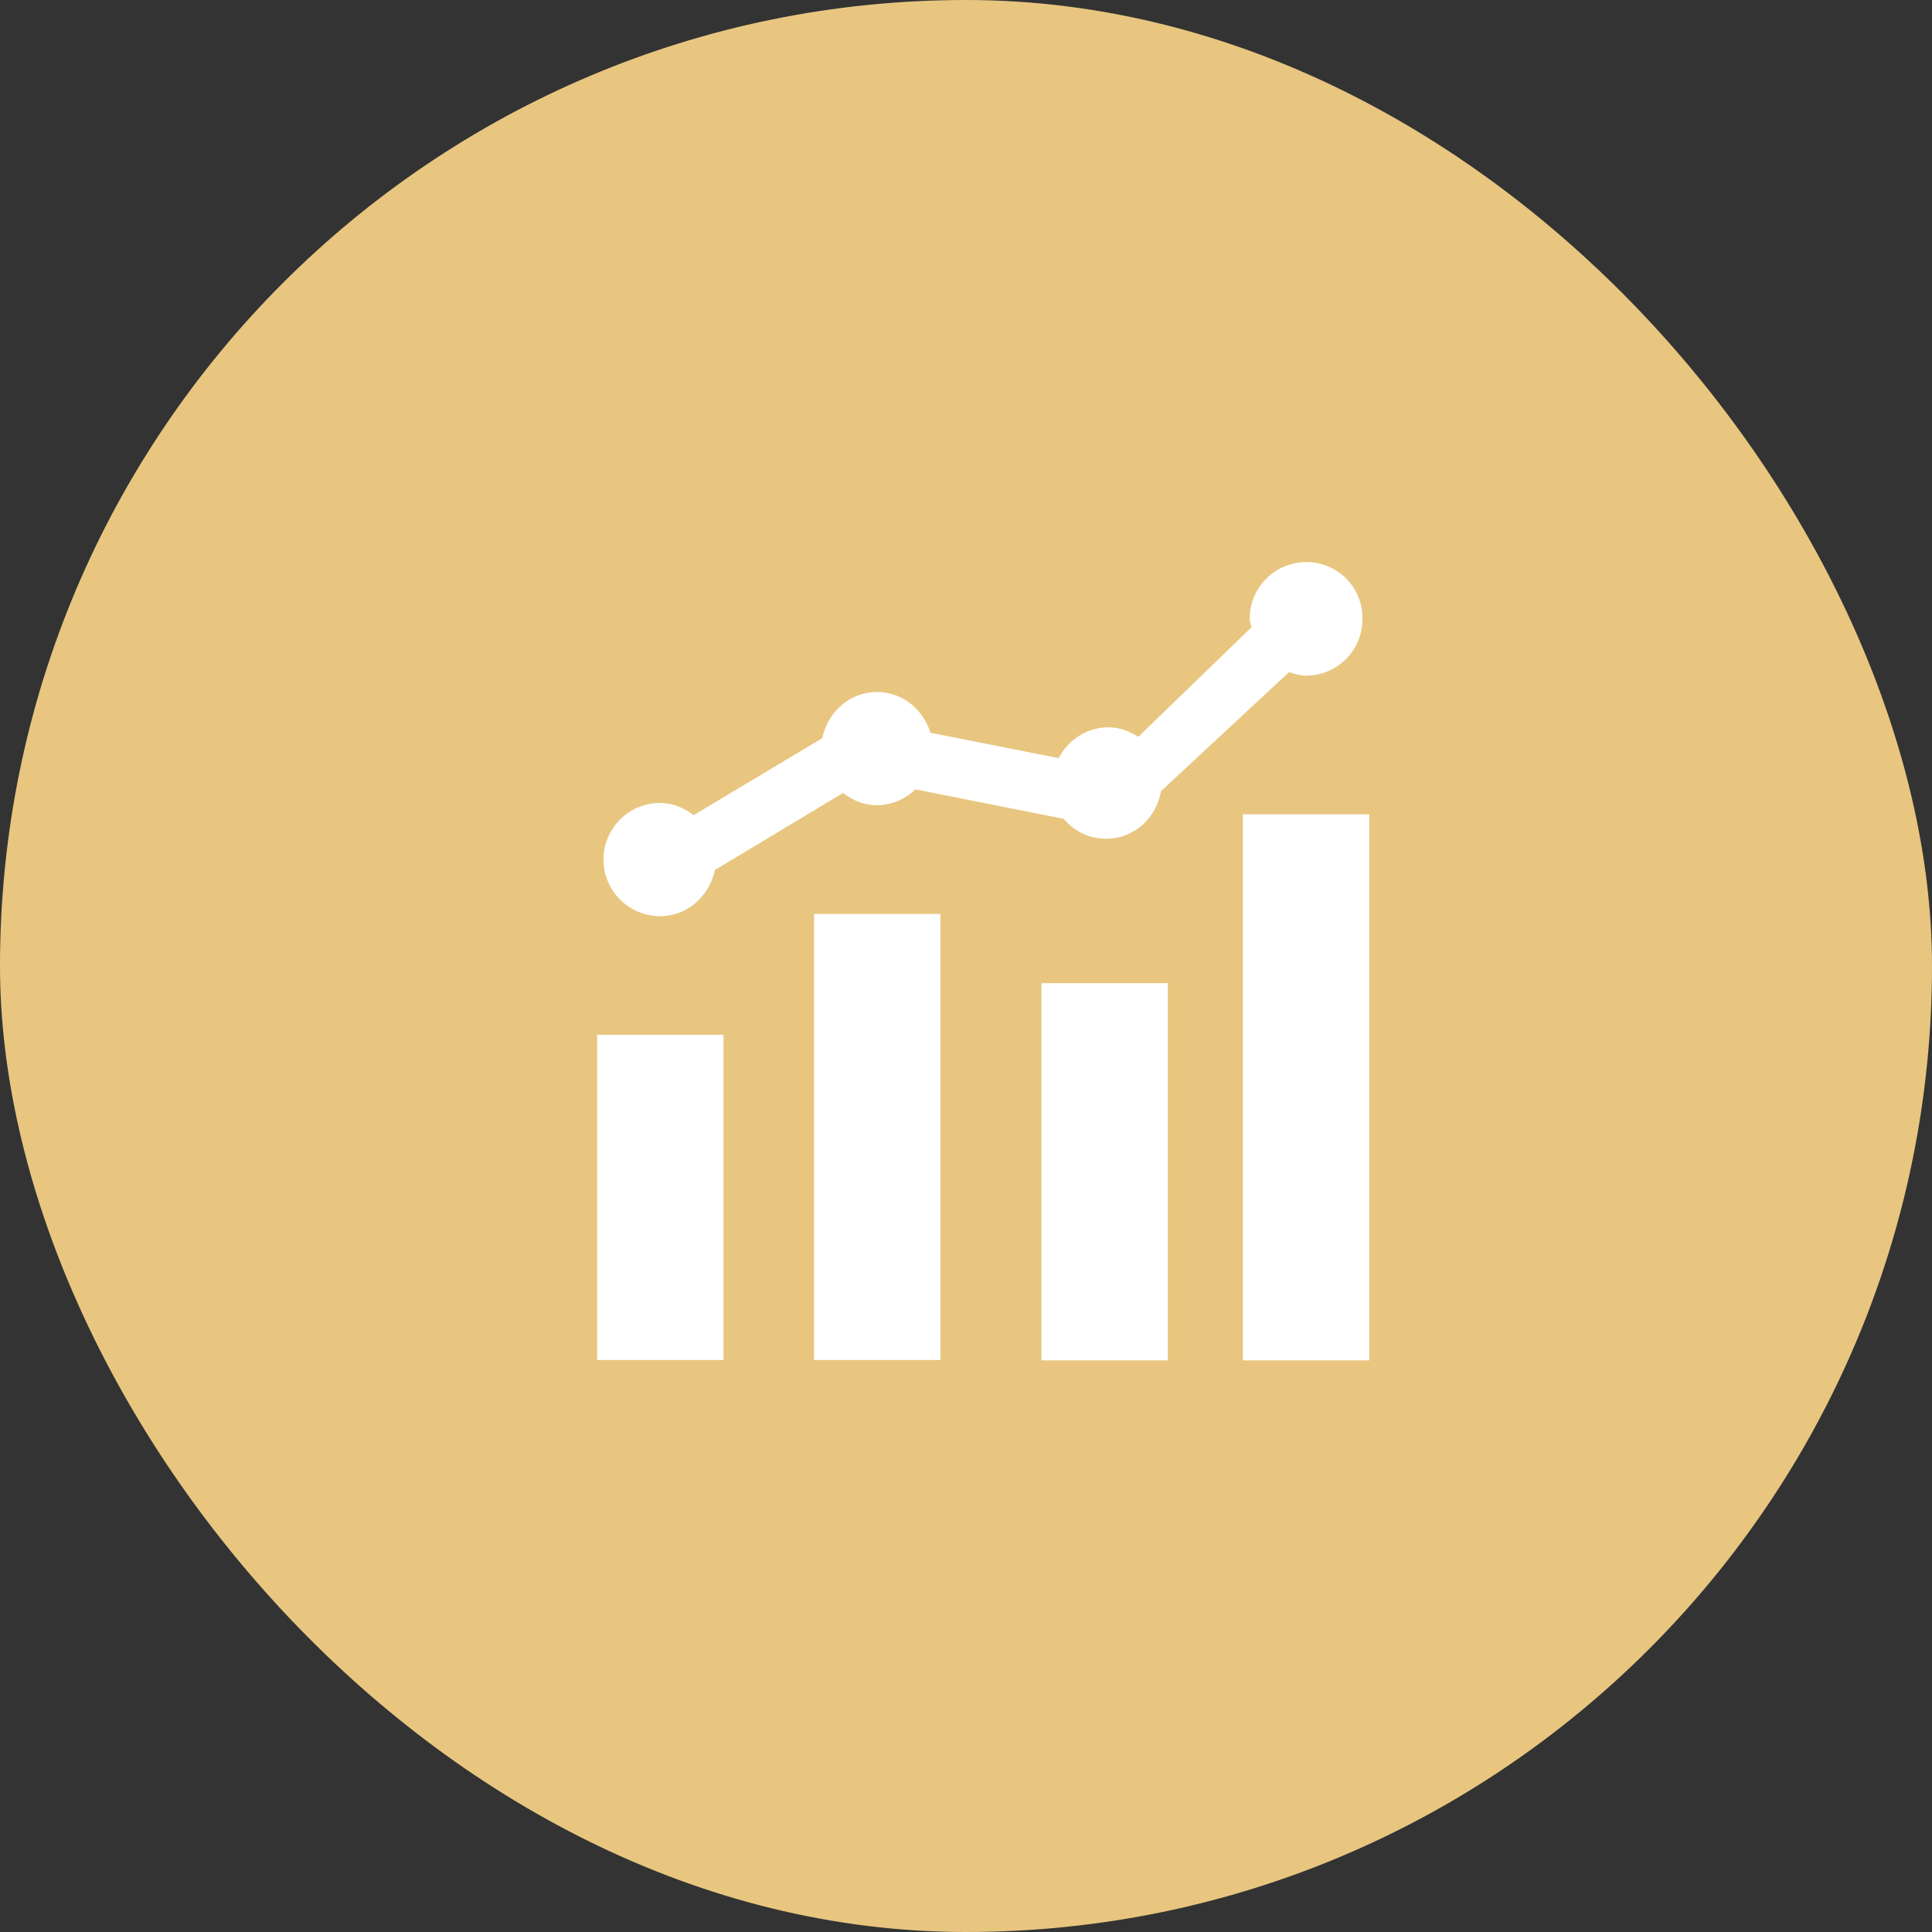 <?xml version="1.0" encoding="UTF-8"?>
<svg width="55px" height="55px" viewBox="0 0 55 55" version="1.1" xmlns="http://www.w3.org/2000/svg" xmlns:xlink="http://www.w3.org/1999/xlink">
    <rect x="0" y="0" width="55" height="55" fill="#333333" stroke="none"/>
    <!-- Generator: Sketch 51.1 (57501) - http://www.bohemiancoding.com/sketch -->
    <title>分供方评价</title>
    <desc>Created with Sketch.</desc>
    <defs></defs>
    <g id="中建二" stroke="none" stroke-width="1" fill="none" fill-rule="evenodd">
        <g id="29、新增图标" transform="translate(-236, -258)">
            <g id="分供方评价" transform="translate(236, 258)">
                <rect id="Rectangle-5" fill="#E8C680" fill-rule="nonzero" x="0" y="0" width="55" height="55" rx="27.5"></rect>
                <g id="Group-3" transform="translate(17, 16)" fill="#FFFFFF">
                    <path d="M20.188,0 C19.299,0 18.577,0.722 18.577,1.611 C18.577,1.702 18.615,1.779 18.628,1.856 L15.405,4.976 C15.161,4.821 14.877,4.705 14.555,4.705 C13.936,4.705 13.407,5.066 13.137,5.582 L9.488,4.86 C9.282,4.203 8.702,3.7 7.967,3.7 C7.181,3.7 6.562,4.28 6.407,5.015 L2.746,7.206 C2.475,7 2.153,6.858 1.792,6.858 C0.902,6.858 0.18,7.58 0.18,8.47 C0.18,9.359 0.902,10.081 1.792,10.081 C2.578,10.081 3.197,9.501 3.352,8.766 L7,6.575 C7.271,6.781 7.593,6.923 7.954,6.923 C8.392,6.923 8.779,6.742 9.063,6.472 L13.278,7.309 C13.575,7.658 14,7.877 14.49,7.877 C15.289,7.877 15.921,7.284 16.05,6.523 L19.698,3.133 C19.853,3.184 20.008,3.236 20.175,3.236 C21.065,3.236 21.787,2.514 21.787,1.624 C21.8,0.722 21.078,0 20.188,0 Z M18.383,22.728 L21.98,22.728 L21.98,7.181 L18.383,7.181 L18.383,22.728 Z M12.647,22.728 L16.243,22.728 L16.243,11.989 L12.647,11.989 L12.647,22.728 Z M6.175,22.715 L9.772,22.715 L9.772,10.017 L6.175,10.017 L6.175,22.715 Z M-1.25894134e-05,22.715 L3.597,22.715 L3.597,13.459 L-1.25894134e-05,13.459 L-1.25894134e-05,22.715 Z" id="Fill-1"></path>
                </g>
            </g>
        </g>
    </g>
</svg>